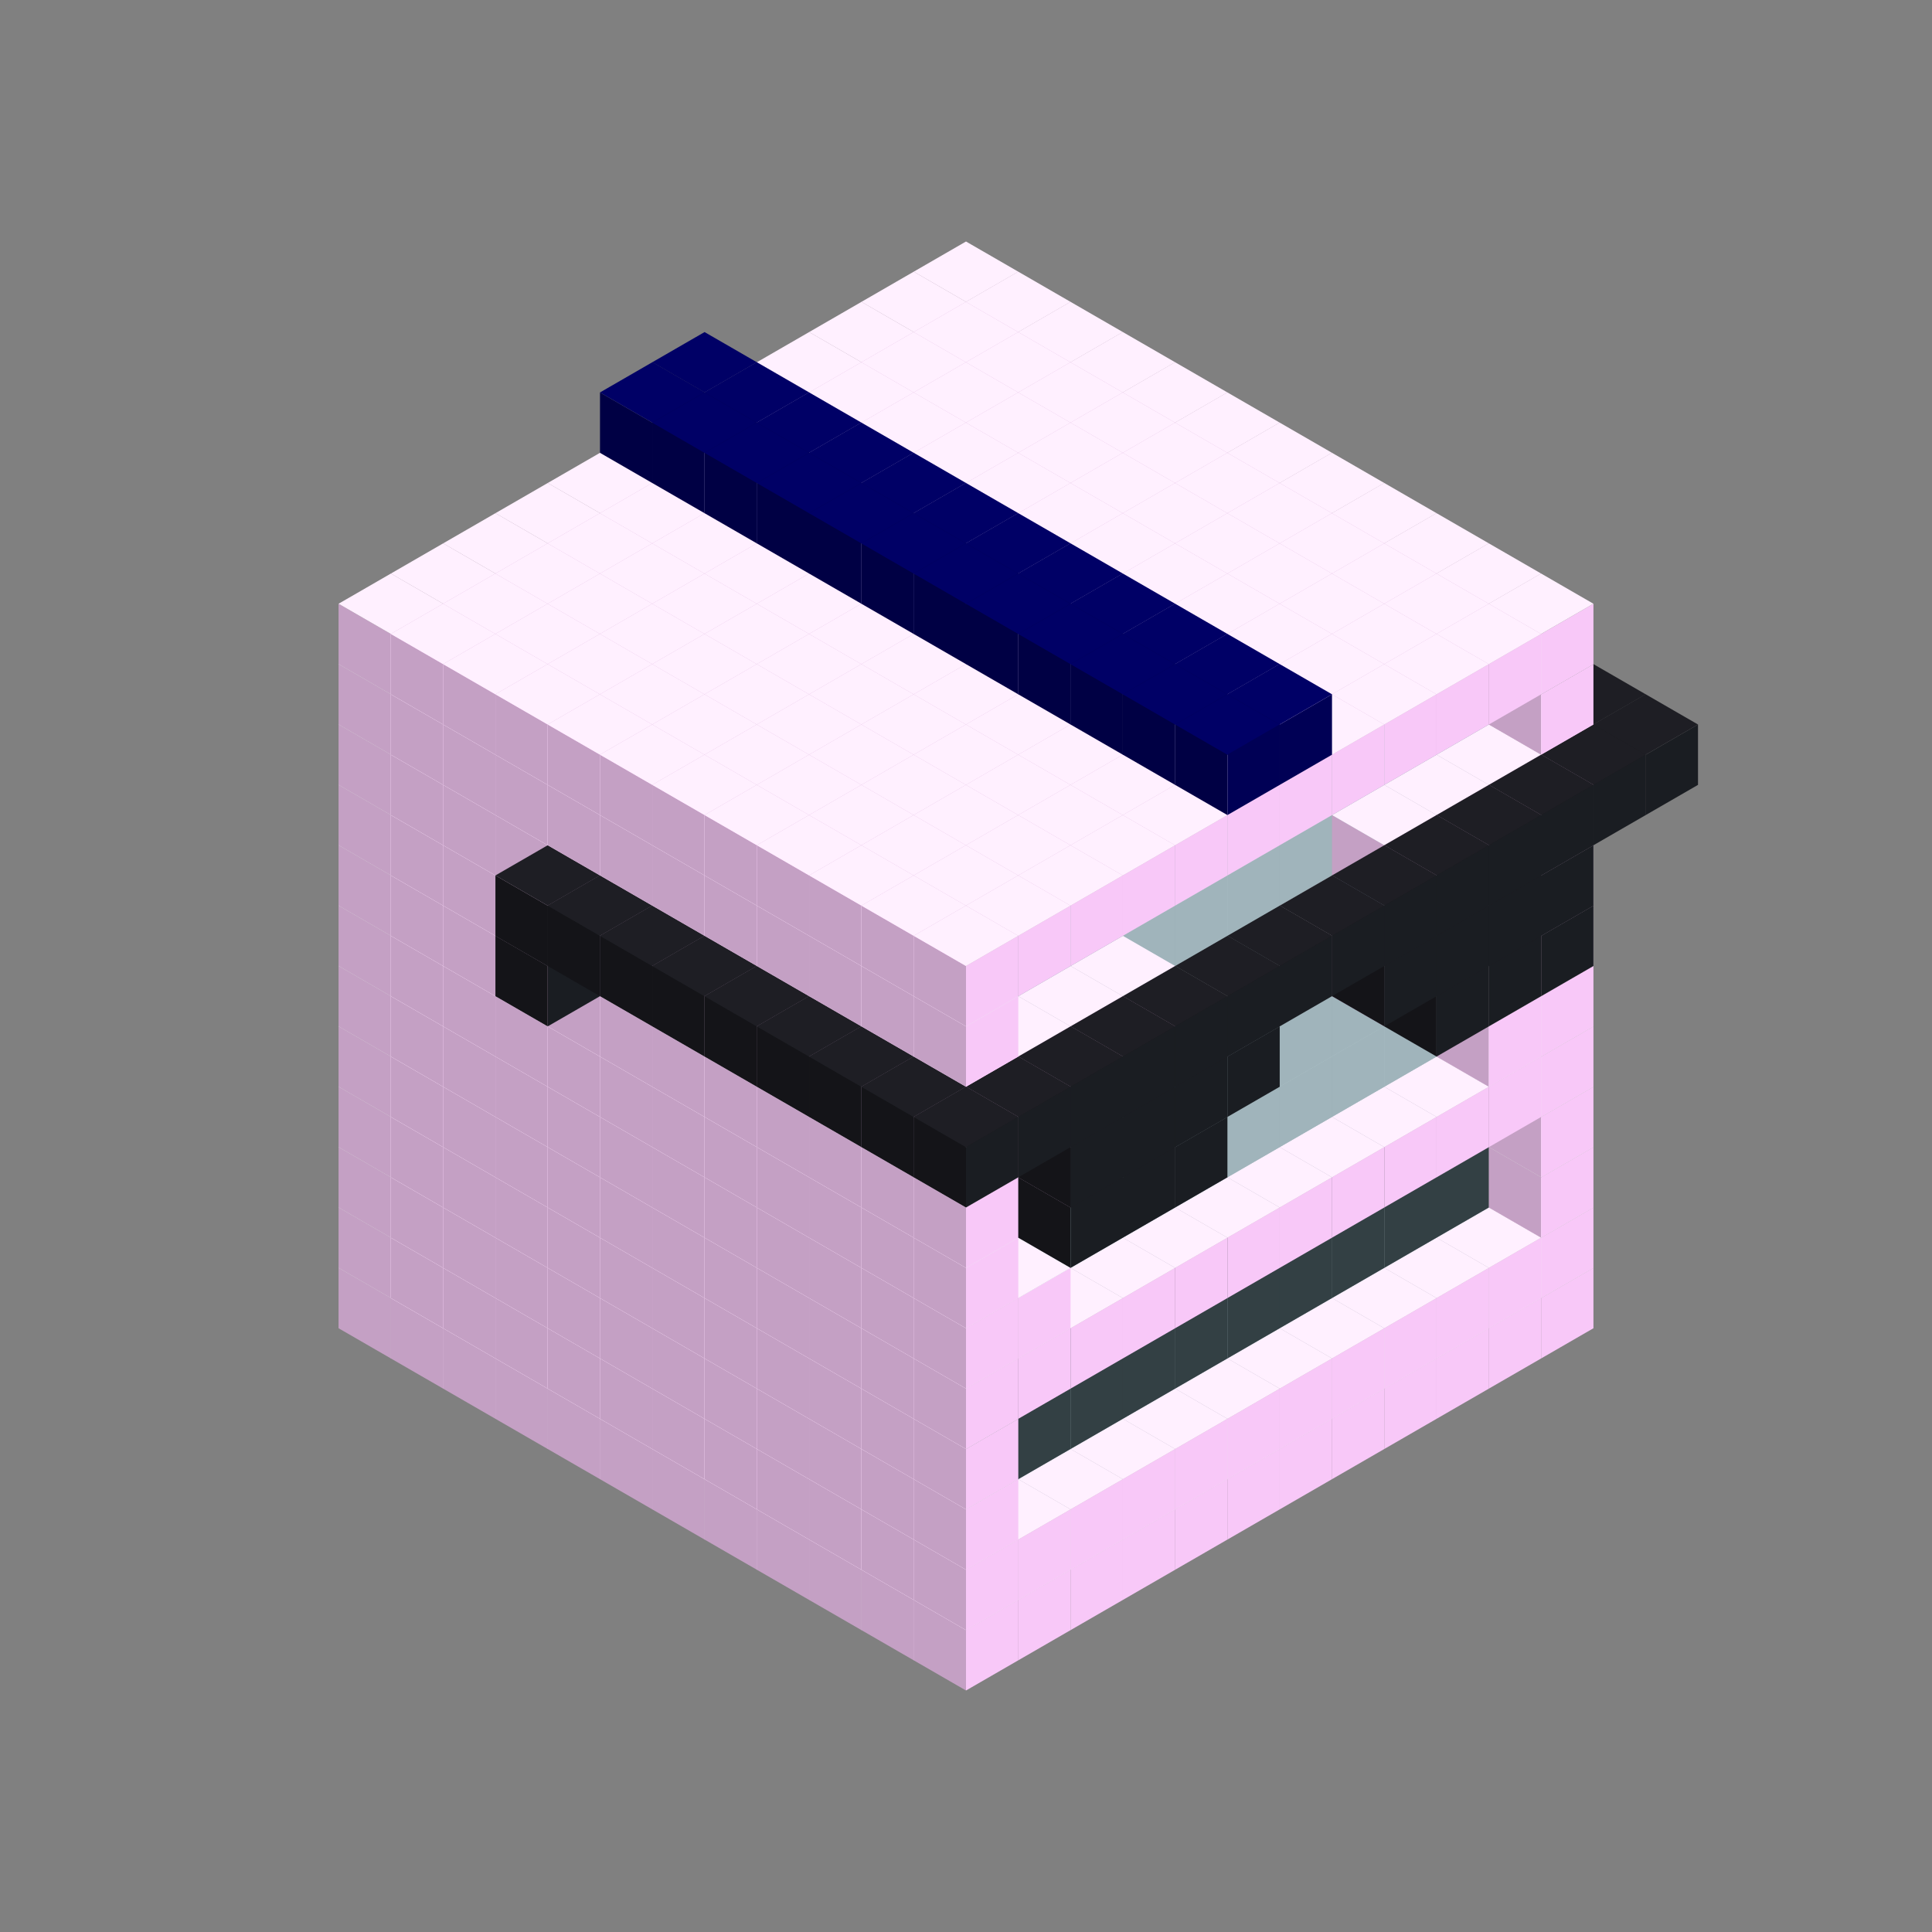 
<svg width='600' height='600' viewBox='4436371 5550000 3200000 3200000' xmlns='http://www.w3.org/2000/svg' xmlns:xlink='http://www.w3.org/1999/xlink'>
<rect x="4436371" y="5550000" width="3200000" height="3200000" fill="#808080" stroke="none"/>
<use xlink:href='#v-0x000001d1-1' transform='translate(983738,3600000)'/>
<use xlink:href='#v-0x000001d1-1' transform='translate(1070341,3650000)'/>
<use xlink:href='#v-0x000001d1-1' transform='translate(1156944,3700000)'/>
<use xlink:href='#v-0x000001d1-1' transform='translate(1243547,3750000)'/>
<use xlink:href='#v-0x000001d1-1' transform='translate(1330150,3800000)'/>
<use xlink:href='#v-0x000001d1-1' transform='translate(1416753,3850000)'/>
<use xlink:href='#v-0x000001d1-1' transform='translate(1503356,3900000)'/>
<use xlink:href='#v-0x000001d1-1' transform='translate(1589959,3950000)'/>
<use xlink:href='#v-0x000001d1-1' transform='translate(1676562,4000000)'/>
<use xlink:href='#v-0x000001d1-1' transform='translate(1763165,4050000)'/>
<use xlink:href='#v-0x000001d1-1' transform='translate(1849768,4100000)'/>
<use xlink:href='#v-0x000001d1-1' transform='translate(2889004,3600000)'/>
<use xlink:href='#v-0x000001d1-1' transform='translate(2802401,3650000)'/>
<use xlink:href='#v-0x000001d1-1' transform='translate(2715798,3700000)'/>
<use xlink:href='#v-0x000001d1-1' transform='translate(2629195,3750000)'/>
<use xlink:href='#v-0x000001d1-1' transform='translate(2542592,3800000)'/>
<use xlink:href='#v-0x000001d1-1' transform='translate(2455989,3850000)'/>
<use xlink:href='#v-0x000001d1-1' transform='translate(2369386,3900000)'/>
<use xlink:href='#v-0x000001d1-1' transform='translate(2282783,3950000)'/>
<use xlink:href='#v-0x000001d1-1' transform='translate(2196180,4000000)'/>
<use xlink:href='#v-0x000001d1-1' transform='translate(2109577,4050000)'/>
<use xlink:href='#v-0x000001d1-1' transform='translate(2022974,4100000)'/>
<use xlink:href='#v-0x000001d1-1' transform='translate(1936371,4150000)'/>
<use xlink:href='#v-0x000001d1-1' transform='translate(983738,3500000)'/>
<use xlink:href='#v-0x000001d1-1' transform='translate(1070341,3550000)'/>
<use xlink:href='#v-0x000001d1-1' transform='translate(1156944,3600000)'/>
<use xlink:href='#v-0x000001d1-1' transform='translate(1243547,3650000)'/>
<use xlink:href='#v-0x000001d1-1' transform='translate(1330150,3700000)'/>
<use xlink:href='#v-0x000001d1-1' transform='translate(1416753,3750000)'/>
<use xlink:href='#v-0x000001d1-1' transform='translate(1503356,3800000)'/>
<use xlink:href='#v-0x000001d1-1' transform='translate(1589959,3850000)'/>
<use xlink:href='#v-0x000001d1-1' transform='translate(1676562,3900000)'/>
<use xlink:href='#v-0x000001d1-1' transform='translate(1763165,3950000)'/>
<use xlink:href='#v-0x000001d1-2' transform='translate(2715798,3500000)'/>
<use xlink:href='#v-0x000001d1-2' transform='translate(2629195,3550000)'/>
<use xlink:href='#v-0x000001d1-2' transform='translate(2542592,3600000)'/>
<use xlink:href='#v-0x000001d1-2' transform='translate(2455989,3650000)'/>
<use xlink:href='#v-0x000001d1-2' transform='translate(2369386,3700000)'/>
<use xlink:href='#v-0x000001d1-2' transform='translate(2282783,3750000)'/>
<use xlink:href='#v-0x000001d1-2' transform='translate(2196180,3800000)'/>
<use xlink:href='#v-0x000001d1-2' transform='translate(2109577,3850000)'/>
<use xlink:href='#v-0x000001d1-2' transform='translate(2022974,3900000)'/>
<use xlink:href='#v-0x000001d1-2' transform='translate(1936371,3950000)'/>
<use xlink:href='#v-0x000001d1-1' transform='translate(1849768,4000000)'/>
<use xlink:href='#v-0x000001d1-1' transform='translate(2889004,3500000)'/>
<use xlink:href='#v-0x000001d1-1' transform='translate(2802401,3550000)'/>
<use xlink:href='#v-0x000001d1-1' transform='translate(2715798,3600000)'/>
<use xlink:href='#v-0x000001d1-1' transform='translate(2629195,3650000)'/>
<use xlink:href='#v-0x000001d1-1' transform='translate(2542592,3700000)'/>
<use xlink:href='#v-0x000001d1-1' transform='translate(2455989,3750000)'/>
<use xlink:href='#v-0x000001d1-1' transform='translate(2369386,3800000)'/>
<use xlink:href='#v-0x000001d1-1' transform='translate(2282783,3850000)'/>
<use xlink:href='#v-0x000001d1-1' transform='translate(2196180,3900000)'/>
<use xlink:href='#v-0x000001d1-1' transform='translate(2109577,3950000)'/>
<use xlink:href='#v-0x000001d1-1' transform='translate(2022974,4000000)'/>
<use xlink:href='#v-0x000001d1-1' transform='translate(1936371,4050000)'/>
<use xlink:href='#v-0x000001d1-1' transform='translate(983738,3400000)'/>
<use xlink:href='#v-0x000001d1-1' transform='translate(1070341,3450000)'/>
<use xlink:href='#v-0x000001d1-1' transform='translate(1156944,3500000)'/>
<use xlink:href='#v-0x000001d1-1' transform='translate(1243547,3550000)'/>
<use xlink:href='#v-0x000001d1-1' transform='translate(1330150,3600000)'/>
<use xlink:href='#v-0x000001d1-1' transform='translate(1416753,3650000)'/>
<use xlink:href='#v-0x000001d1-1' transform='translate(1503356,3700000)'/>
<use xlink:href='#v-0x000001d1-1' transform='translate(1589959,3750000)'/>
<use xlink:href='#v-0x000001d1-1' transform='translate(1676562,3800000)'/>
<use xlink:href='#v-0x000001d1-1' transform='translate(1763165,3850000)'/>
<use xlink:href='#v-0x000001d1-4' transform='translate(2715798,3400000)'/>
<use xlink:href='#v-0x000001d1-4' transform='translate(2629195,3450000)'/>
<use xlink:href='#v-0x000001d1-4' transform='translate(2542592,3500000)'/>
<use xlink:href='#v-0x000001d1-4' transform='translate(2455989,3550000)'/>
<use xlink:href='#v-0x000001d1-4' transform='translate(2369386,3600000)'/>
<use xlink:href='#v-0x000001d1-4' transform='translate(2282783,3650000)'/>
<use xlink:href='#v-0x000001d1-4' transform='translate(2196180,3700000)'/>
<use xlink:href='#v-0x000001d1-4' transform='translate(2109577,3750000)'/>
<use xlink:href='#v-0x000001d1-4' transform='translate(2022974,3800000)'/>
<use xlink:href='#v-0x000001d1-4' transform='translate(1936371,3850000)'/>
<use xlink:href='#v-0x000001d1-1' transform='translate(1849768,3900000)'/>
<use xlink:href='#v-0x000001d1-1' transform='translate(2889004,3400000)'/>
<use xlink:href='#v-0x000001d1-1' transform='translate(1936371,3950000)'/>
<use xlink:href='#v-0x000001d1-1' transform='translate(983738,3300000)'/>
<use xlink:href='#v-0x000001d1-1' transform='translate(1070341,3350000)'/>
<use xlink:href='#v-0x000001d1-1' transform='translate(1156944,3400000)'/>
<use xlink:href='#v-0x000001d1-1' transform='translate(1243547,3450000)'/>
<use xlink:href='#v-0x000001d1-1' transform='translate(1330150,3500000)'/>
<use xlink:href='#v-0x000001d1-1' transform='translate(1416753,3550000)'/>
<use xlink:href='#v-0x000001d1-1' transform='translate(1503356,3600000)'/>
<use xlink:href='#v-0x000001d1-1' transform='translate(1589959,3650000)'/>
<use xlink:href='#v-0x000001d1-1' transform='translate(1676562,3700000)'/>
<use xlink:href='#v-0x000001d1-1' transform='translate(1763165,3750000)'/>
<use xlink:href='#v-0x000001d1-4' transform='translate(2715798,3300000)'/>
<use xlink:href='#v-0x000001d1-4' transform='translate(2629195,3350000)'/>
<use xlink:href='#v-0x000001d1-4' transform='translate(2542592,3400000)'/>
<use xlink:href='#v-0x000001d1-4' transform='translate(2455989,3450000)'/>
<use xlink:href='#v-0x000001d1-4' transform='translate(2369386,3500000)'/>
<use xlink:href='#v-0x000001d1-4' transform='translate(2282783,3550000)'/>
<use xlink:href='#v-0x000001d1-4' transform='translate(2196180,3600000)'/>
<use xlink:href='#v-0x000001d1-4' transform='translate(2109577,3650000)'/>
<use xlink:href='#v-0x000001d1-4' transform='translate(2022974,3700000)'/>
<use xlink:href='#v-0x000001d1-4' transform='translate(1936371,3750000)'/>
<use xlink:href='#v-0x000001d1-1' transform='translate(1849768,3800000)'/>
<use xlink:href='#v-0x000001d1-1' transform='translate(2889004,3300000)'/>
<use xlink:href='#v-0x000001d1-1' transform='translate(1936371,3850000)'/>
<use xlink:href='#v-0x000001d1-1' transform='translate(983738,3200000)'/>
<use xlink:href='#v-0x000001d1-1' transform='translate(1070341,3250000)'/>
<use xlink:href='#v-0x000001d1-1' transform='translate(1156944,3300000)'/>
<use xlink:href='#v-0x000001d1-1' transform='translate(1243547,3350000)'/>
<use xlink:href='#v-0x000001d1-1' transform='translate(1330150,3400000)'/>
<use xlink:href='#v-0x000001d1-1' transform='translate(1416753,3450000)'/>
<use xlink:href='#v-0x000001d1-1' transform='translate(1503356,3500000)'/>
<use xlink:href='#v-0x000001d1-1' transform='translate(1589959,3550000)'/>
<use xlink:href='#v-0x000001d1-1' transform='translate(1676562,3600000)'/>
<use xlink:href='#v-0x000001d1-1' transform='translate(1763165,3650000)'/>
<use xlink:href='#v-0x000001d1-2' transform='translate(2715798,3200000)'/>
<use xlink:href='#v-0x000001d1-2' transform='translate(2629195,3250000)'/>
<use xlink:href='#v-0x000001d1-2' transform='translate(2542592,3300000)'/>
<use xlink:href='#v-0x000001d1-2' transform='translate(2455989,3350000)'/>
<use xlink:href='#v-0x000001d1-2' transform='translate(2369386,3400000)'/>
<use xlink:href='#v-0x000001d1-2' transform='translate(2282783,3450000)'/>
<use xlink:href='#v-0x000001d1-2' transform='translate(2196180,3500000)'/>
<use xlink:href='#v-0x000001d1-2' transform='translate(2109577,3550000)'/>
<use xlink:href='#v-0x000001d1-2' transform='translate(2022974,3600000)'/>
<use xlink:href='#v-0x000001d1-2' transform='translate(1936371,3650000)'/>
<use xlink:href='#v-0x000001d1-1' transform='translate(1849768,3700000)'/>
<use xlink:href='#v-0x000001d1-1' transform='translate(2889004,3200000)'/>
<use xlink:href='#v-0x000001d1-1' transform='translate(2802401,3250000)'/>
<use xlink:href='#v-0x000001d1-1' transform='translate(2715798,3300000)'/>
<use xlink:href='#v-0x000001d1-1' transform='translate(2629195,3350000)'/>
<use xlink:href='#v-0x000001d1-1' transform='translate(2542592,3400000)'/>
<use xlink:href='#v-0x000001d1-1' transform='translate(2455989,3450000)'/>
<use xlink:href='#v-0x000001d1-1' transform='translate(2369386,3500000)'/>
<use xlink:href='#v-0x000001d1-1' transform='translate(2282783,3550000)'/>
<use xlink:href='#v-0x000001d1-1' transform='translate(2196180,3600000)'/>
<use xlink:href='#v-0x000001d1-1' transform='translate(2109577,3650000)'/>
<use xlink:href='#v-0x000001d1-1' transform='translate(2022974,3700000)'/>
<use xlink:href='#v-0x000001d1-1' transform='translate(1936371,3750000)'/>
<use xlink:href='#v-0x000001d1-1' transform='translate(983738,3100000)'/>
<use xlink:href='#v-0x000001d1-1' transform='translate(1070341,3150000)'/>
<use xlink:href='#v-0x000001d1-1' transform='translate(1156944,3200000)'/>
<use xlink:href='#v-0x000001d1-1' transform='translate(1243547,3250000)'/>
<use xlink:href='#v-0x000001d1-1' transform='translate(1330150,3300000)'/>
<use xlink:href='#v-0x000001d1-1' transform='translate(1416753,3350000)'/>
<use xlink:href='#v-0x000001d1-1' transform='translate(1503356,3400000)'/>
<use xlink:href='#v-0x000001d1-1' transform='translate(1589959,3450000)'/>
<use xlink:href='#v-0x000001d1-1' transform='translate(1676562,3500000)'/>
<use xlink:href='#v-0x000001d1-1' transform='translate(1763165,3550000)'/>
<use xlink:href='#v-0x000001d1-2' transform='translate(2715798,3100000)'/>
<use xlink:href='#v-0x000001d1-2' transform='translate(2629195,3150000)'/>
<use xlink:href='#v-0x000001d1-2' transform='translate(2542592,3200000)'/>
<use xlink:href='#v-0x000001d1-2' transform='translate(2455989,3250000)'/>
<use xlink:href='#v-0x000001d1-2' transform='translate(2369386,3300000)'/>
<use xlink:href='#v-0x000001d1-2' transform='translate(2282783,3350000)'/>
<use xlink:href='#v-0x000001d1-2' transform='translate(2196180,3400000)'/>
<use xlink:href='#v-0x000001d1-2' transform='translate(2109577,3450000)'/>
<use xlink:href='#v-0x000001d1-2' transform='translate(2022974,3500000)'/>
<use xlink:href='#v-0x000001d1-2' transform='translate(1936371,3550000)'/>
<use xlink:href='#v-0x000001d1-1' transform='translate(1849768,3600000)'/>
<use xlink:href='#v-0x000001d1-1' transform='translate(2889004,3100000)'/>
<use xlink:href='#v-0x000001d1-1' transform='translate(2802401,3150000)'/>
<use xlink:href='#v-0x000001d1-1' transform='translate(2022974,3600000)'/>
<use xlink:href='#v-0x000001d1-1' transform='translate(1936371,3650000)'/>
<use xlink:href='#v-0x000001d1-1' transform='translate(983738,3000000)'/>
<use xlink:href='#v-0x000001d1-1' transform='translate(1070341,3050000)'/>
<use xlink:href='#v-0x000001d1-1' transform='translate(1156944,3100000)'/>
<use xlink:href='#v-0x000001d1-1' transform='translate(1243547,3150000)'/>
<use xlink:href='#v-0x000001d1-1' transform='translate(1330150,3200000)'/>
<use xlink:href='#v-0x000001d1-1' transform='translate(1416753,3250000)'/>
<use xlink:href='#v-0x000001d1-1' transform='translate(1503356,3300000)'/>
<use xlink:href='#v-0x000001d1-1' transform='translate(1589959,3350000)'/>
<use xlink:href='#v-0x000001d1-1' transform='translate(1676562,3400000)'/>
<use xlink:href='#v-0x000001d1-1' transform='translate(1763165,3450000)'/>
<use xlink:href='#v-0x000001d1-2' transform='translate(2715798,3000000)'/>
<use xlink:href='#v-0x000001d1-2' transform='translate(2629195,3050000)'/>
<use xlink:href='#v-0x000001d1-2' transform='translate(2542592,3100000)'/>
<use xlink:href='#v-0x000001d1-2' transform='translate(2455989,3150000)'/>
<use xlink:href='#v-0x000001d1-2' transform='translate(2369386,3200000)'/>
<use xlink:href='#v-0x000001d1-2' transform='translate(2282783,3250000)'/>
<use xlink:href='#v-0x000001d1-2' transform='translate(2196180,3300000)'/>
<use xlink:href='#v-0x000001d1-2' transform='translate(2109577,3350000)'/>
<use xlink:href='#v-0x000001d1-2' transform='translate(2022974,3400000)'/>
<use xlink:href='#v-0x000001d1-2' transform='translate(1936371,3450000)'/>
<use xlink:href='#v-0x000001d1-1' transform='translate(1849768,3500000)'/>
<use xlink:href='#v-0x000001d1-1' transform='translate(2889004,3000000)'/>
<use xlink:href='#v-0x000001d1-1' transform='translate(1936371,3550000)'/>
<use xlink:href='#v-0x000001d1-1' transform='translate(983738,2900000)'/>
<use xlink:href='#v-0x000001d1-1' transform='translate(1070341,2950000)'/>
<use xlink:href='#v-0x000001d1-1' transform='translate(1156944,3000000)'/>
<use xlink:href='#v-0x000001d1-1' transform='translate(1243547,3050000)'/>
<use xlink:href='#v-0x000001d1-1' transform='translate(1330150,3100000)'/>
<use xlink:href='#v-0x000001d1-1' transform='translate(1416753,3150000)'/>
<use xlink:href='#v-0x000001d1-1' transform='translate(1503356,3200000)'/>
<use xlink:href='#v-0x000001d1-1' transform='translate(1589959,3250000)'/>
<use xlink:href='#v-0x000001d1-1' transform='translate(1676562,3300000)'/>
<use xlink:href='#v-0x000001d1-1' transform='translate(1763165,3350000)'/>
<use xlink:href='#v-0x000001d1-2' transform='translate(2715798,2900000)'/>
<use xlink:href='#v-0x000001d1-2' transform='translate(2629195,2950000)'/>
<use xlink:href='#v-0x000001d1-2' transform='translate(2542592,3000000)'/>
<use xlink:href='#v-0x000001d1-2' transform='translate(2455989,3050000)'/>
<use xlink:href='#v-0x000001d1-2' transform='translate(2369386,3100000)'/>
<use xlink:href='#v-0x000001d1-2' transform='translate(2282783,3150000)'/>
<use xlink:href='#v-0x000001d1-2' transform='translate(2196180,3200000)'/>
<use xlink:href='#v-0x000001d1-2' transform='translate(2109577,3250000)'/>
<use xlink:href='#v-0x000001d1-2' transform='translate(2022974,3300000)'/>
<use xlink:href='#v-0x000001d1-2' transform='translate(1936371,3350000)'/>
<use xlink:href='#v-0x000001d1-1' transform='translate(1849768,3400000)'/>
<use xlink:href='#v-0x000001d1-1' transform='translate(2889004,2900000)'/>
<use xlink:href='#v-0x000001d1-1' transform='translate(2802401,2950000)'/>
<use xlink:href='#v-0x000001d1-1' transform='translate(2715798,3000000)'/>
<use xlink:href='#v-0x000001d1-1' transform='translate(2629195,3050000)'/>
<use xlink:href='#v-0x000001d1-1' transform='translate(2196180,3300000)'/>
<use xlink:href='#v-0x000001d1-1' transform='translate(2109577,3350000)'/>
<use xlink:href='#v-0x000001d1-1' transform='translate(2022974,3400000)'/>
<use xlink:href='#v-0x000001d1-1' transform='translate(1936371,3450000)'/>
<use xlink:href='#v-0x000001d1-5' transform='translate(2889004,3000000)'/>
<use xlink:href='#v-0x000001d1-5' transform='translate(2802401,3050000)'/>
<use xlink:href='#v-0x000001d1-5' transform='translate(2715798,3100000)'/>
<use xlink:href='#v-0x000001d1-5' transform='translate(2282783,3350000)'/>
<use xlink:href='#v-0x000001d1-5' transform='translate(2196180,3400000)'/>
<use xlink:href='#v-0x000001d1-5' transform='translate(2109577,3450000)'/>
<use xlink:href='#v-0x000001d1-1' transform='translate(983738,2800000)'/>
<use xlink:href='#v-0x000001d1-1' transform='translate(1070341,2850000)'/>
<use xlink:href='#v-0x000001d1-1' transform='translate(1156944,2900000)'/>
<use xlink:href='#v-0x000001d1-1' transform='translate(1243547,2950000)'/>
<use xlink:href='#v-0x000001d1-5' transform='translate(2369386,2400000)'/>
<use xlink:href='#v-0x000001d1-1' transform='translate(1330150,3000000)'/>
<use xlink:href='#v-0x000001d1-5' transform='translate(1243547,3050000)'/>
<use xlink:href='#v-0x000001d1-1' transform='translate(1416753,3050000)'/>
<use xlink:href='#v-0x000001d1-1' transform='translate(1503356,3100000)'/>
<use xlink:href='#v-0x000001d1-1' transform='translate(1589959,3150000)'/>
<use xlink:href='#v-0x000001d1-1' transform='translate(1676562,3200000)'/>
<use xlink:href='#v-0x000001d1-1' transform='translate(1763165,3250000)'/>
<use xlink:href='#v-0x000001d1-2' transform='translate(2715798,2800000)'/>
<use xlink:href='#v-0x000001d1-2' transform='translate(2629195,2850000)'/>
<use xlink:href='#v-0x000001d1-2' transform='translate(2542592,2900000)'/>
<use xlink:href='#v-0x000001d1-2' transform='translate(2455989,2950000)'/>
<use xlink:href='#v-0x000001d1-2' transform='translate(2369386,3000000)'/>
<use xlink:href='#v-0x000001d1-2' transform='translate(2282783,3050000)'/>
<use xlink:href='#v-0x000001d1-2' transform='translate(2196180,3100000)'/>
<use xlink:href='#v-0x000001d1-2' transform='translate(2109577,3150000)'/>
<use xlink:href='#v-0x000001d1-2' transform='translate(2022974,3200000)'/>
<use xlink:href='#v-0x000001d1-2' transform='translate(1936371,3250000)'/>
<use xlink:href='#v-0x000001d1-1' transform='translate(1849768,3300000)'/>
<use xlink:href='#v-0x000001d1-1' transform='translate(2889004,2800000)'/>
<use xlink:href='#v-0x000001d1-1' transform='translate(2802401,2850000)'/>
<use xlink:href='#v-0x000001d1-3' transform='translate(2715798,2900000)'/>
<use xlink:href='#v-0x000001d1-3' transform='translate(2629195,2950000)'/>
<use xlink:href='#v-0x000001d1-1' transform='translate(2542592,3000000)'/>
<use xlink:href='#v-0x000001d1-1' transform='translate(2282783,3150000)'/>
<use xlink:href='#v-0x000001d1-3' transform='translate(2196180,3200000)'/>
<use xlink:href='#v-0x000001d1-3' transform='translate(2109577,3250000)'/>
<use xlink:href='#v-0x000001d1-1' transform='translate(2022974,3300000)'/>
<use xlink:href='#v-0x000001d1-1' transform='translate(1936371,3350000)'/>
<use xlink:href='#v-0x000001d1-5' transform='translate(2889004,2900000)'/>
<use xlink:href='#v-0x000001d1-5' transform='translate(2802401,2950000)'/>
<use xlink:href='#v-0x000001d1-5' transform='translate(2715798,3000000)'/>
<use xlink:href='#v-0x000001d1-5' transform='translate(2629195,3050000)'/>
<use xlink:href='#v-0x000001d1-5' transform='translate(2369386,3200000)'/>
<use xlink:href='#v-0x000001d1-5' transform='translate(2282783,3250000)'/>
<use xlink:href='#v-0x000001d1-5' transform='translate(2196180,3300000)'/>
<use xlink:href='#v-0x000001d1-5' transform='translate(2109577,3350000)'/>
<use xlink:href='#v-0x000001d1-1' transform='translate(983738,2700000)'/>
<use xlink:href='#v-0x000001d1-1' transform='translate(1070341,2750000)'/>
<use xlink:href='#v-0x000001d1-1' transform='translate(1156944,2800000)'/>
<use xlink:href='#v-0x000001d1-1' transform='translate(1243547,2850000)'/>
<use xlink:href='#v-0x000001d1-5' transform='translate(2369386,2300000)'/>
<use xlink:href='#v-0x000001d1-1' transform='translate(1330150,2900000)'/>
<use xlink:href='#v-0x000001d1-5' transform='translate(1243547,2950000)'/>
<use xlink:href='#v-0x000001d1-5' transform='translate(2455989,2350000)'/>
<use xlink:href='#v-0x000001d1-1' transform='translate(1416753,2950000)'/>
<use xlink:href='#v-0x000001d1-5' transform='translate(1330150,3000000)'/>
<use xlink:href='#v-0x000001d1-5' transform='translate(2542592,2400000)'/>
<use xlink:href='#v-0x000001d1-1' transform='translate(1503356,3000000)'/>
<use xlink:href='#v-0x000001d1-5' transform='translate(1416753,3050000)'/>
<use xlink:href='#v-0x000001d1-5' transform='translate(2629195,2450000)'/>
<use xlink:href='#v-0x000001d1-1' transform='translate(1589959,3050000)'/>
<use xlink:href='#v-0x000001d1-5' transform='translate(1503356,3100000)'/>
<use xlink:href='#v-0x000001d1-5' transform='translate(2715798,2500000)'/>
<use xlink:href='#v-0x000001d1-1' transform='translate(1676562,3100000)'/>
<use xlink:href='#v-0x000001d1-5' transform='translate(1589959,3150000)'/>
<use xlink:href='#v-0x000001d1-5' transform='translate(2802401,2550000)'/>
<use xlink:href='#v-0x000001d1-1' transform='translate(1763165,3150000)'/>
<use xlink:href='#v-0x000001d1-5' transform='translate(1676562,3200000)'/>
<use xlink:href='#v-0x000001d1-5' transform='translate(2889004,2600000)'/>
<use xlink:href='#v-0x000001d1-2' transform='translate(2715798,2700000)'/>
<use xlink:href='#v-0x000001d1-2' transform='translate(2629195,2750000)'/>
<use xlink:href='#v-0x000001d1-2' transform='translate(2542592,2800000)'/>
<use xlink:href='#v-0x000001d1-2' transform='translate(2455989,2850000)'/>
<use xlink:href='#v-0x000001d1-2' transform='translate(2369386,2900000)'/>
<use xlink:href='#v-0x000001d1-2' transform='translate(2282783,2950000)'/>
<use xlink:href='#v-0x000001d1-2' transform='translate(2196180,3000000)'/>
<use xlink:href='#v-0x000001d1-2' transform='translate(2109577,3050000)'/>
<use xlink:href='#v-0x000001d1-2' transform='translate(2022974,3100000)'/>
<use xlink:href='#v-0x000001d1-2' transform='translate(1936371,3150000)'/>
<use xlink:href='#v-0x000001d1-1' transform='translate(1849768,3200000)'/>
<use xlink:href='#v-0x000001d1-5' transform='translate(1763165,3250000)'/>
<use xlink:href='#v-0x000001d1-5' transform='translate(2975607,2650000)'/>
<use xlink:href='#v-0x000001d1-1' transform='translate(2889004,2700000)'/>
<use xlink:href='#v-0x000001d1-1' transform='translate(2802401,2750000)'/>
<use xlink:href='#v-0x000001d1-1' transform='translate(2715798,2800000)'/>
<use xlink:href='#v-0x000001d1-1' transform='translate(2629195,2850000)'/>
<use xlink:href='#v-0x000001d1-1' transform='translate(2196180,3100000)'/>
<use xlink:href='#v-0x000001d1-1' transform='translate(2109577,3150000)'/>
<use xlink:href='#v-0x000001d1-1' transform='translate(2022974,3200000)'/>
<use xlink:href='#v-0x000001d1-1' transform='translate(1936371,3250000)'/>
<use xlink:href='#v-0x000001d1-5' transform='translate(1849768,3300000)'/>
<use xlink:href='#v-0x000001d1-5' transform='translate(3062210,2700000)'/>
<use xlink:href='#v-0x000001d1-5' transform='translate(2975607,2750000)'/>
<use xlink:href='#v-0x000001d1-5' transform='translate(2889004,2800000)'/>
<use xlink:href='#v-0x000001d1-5' transform='translate(2802401,2850000)'/>
<use xlink:href='#v-0x000001d1-5' transform='translate(2715798,2900000)'/>
<use xlink:href='#v-0x000001d1-5' transform='translate(2629195,2950000)'/>
<use xlink:href='#v-0x000001d1-5' transform='translate(2542592,3000000)'/>
<use xlink:href='#v-0x000001d1-5' transform='translate(2455989,3050000)'/>
<use xlink:href='#v-0x000001d1-5' transform='translate(2369386,3100000)'/>
<use xlink:href='#v-0x000001d1-5' transform='translate(2282783,3150000)'/>
<use xlink:href='#v-0x000001d1-5' transform='translate(2196180,3200000)'/>
<use xlink:href='#v-0x000001d1-5' transform='translate(2109577,3250000)'/>
<use xlink:href='#v-0x000001d1-5' transform='translate(2022974,3300000)'/>
<use xlink:href='#v-0x000001d1-5' transform='translate(1936371,3350000)'/>
<use xlink:href='#v-0x000001d1-1' transform='translate(983738,2600000)'/>
<use xlink:href='#v-0x000001d1-1' transform='translate(1070341,2650000)'/>
<use xlink:href='#v-0x000001d1-1' transform='translate(1156944,2700000)'/>
<use xlink:href='#v-0x000001d1-1' transform='translate(1243547,2750000)'/>
<use xlink:href='#v-0x000001d1-1' transform='translate(1330150,2800000)'/>
<use xlink:href='#v-0x000001d1-1' transform='translate(1416753,2850000)'/>
<use xlink:href='#v-0x000001d1-1' transform='translate(1503356,2900000)'/>
<use xlink:href='#v-0x000001d1-1' transform='translate(1589959,2950000)'/>
<use xlink:href='#v-0x000001d1-1' transform='translate(1676562,3000000)'/>
<use xlink:href='#v-0x000001d1-1' transform='translate(1763165,3050000)'/>
<use xlink:href='#v-0x000001d1-2' transform='translate(2715798,2600000)'/>
<use xlink:href='#v-0x000001d1-2' transform='translate(2629195,2650000)'/>
<use xlink:href='#v-0x000001d1-2' transform='translate(2542592,2700000)'/>
<use xlink:href='#v-0x000001d1-2' transform='translate(2455989,2750000)'/>
<use xlink:href='#v-0x000001d1-2' transform='translate(2369386,2800000)'/>
<use xlink:href='#v-0x000001d1-2' transform='translate(2282783,2850000)'/>
<use xlink:href='#v-0x000001d1-2' transform='translate(2196180,2900000)'/>
<use xlink:href='#v-0x000001d1-2' transform='translate(2109577,2950000)'/>
<use xlink:href='#v-0x000001d1-2' transform='translate(2022974,3000000)'/>
<use xlink:href='#v-0x000001d1-2' transform='translate(1936371,3050000)'/>
<use xlink:href='#v-0x000001d1-1' transform='translate(1849768,3100000)'/>
<use xlink:href='#v-0x000001d1-1' transform='translate(2889004,2600000)'/>
<use xlink:href='#v-0x000001d1-1' transform='translate(1936371,3150000)'/>
<use xlink:href='#v-0x000001d1-1' transform='translate(1936371,1950000)'/>
<use xlink:href='#v-0x000001d1-1' transform='translate(1849768,2000000)'/>
<use xlink:href='#v-0x000001d1-1' transform='translate(1763165,2050000)'/>
<use xlink:href='#v-0x000001d1-1' transform='translate(1676562,2100000)'/>
<use xlink:href='#v-0x000001d1-1' transform='translate(1589959,2150000)'/>
<use xlink:href='#v-0x000001d1-1' transform='translate(1503356,2200000)'/>
<use xlink:href='#v-0x000001d1-1' transform='translate(1416753,2250000)'/>
<use xlink:href='#v-0x000001d1-1' transform='translate(1330150,2300000)'/>
<use xlink:href='#v-0x000001d1-1' transform='translate(1243547,2350000)'/>
<use xlink:href='#v-0x000001d1-1' transform='translate(1156944,2400000)'/>
<use xlink:href='#v-0x000001d1-1' transform='translate(1070341,2450000)'/>
<use xlink:href='#v-0x000001d1-1' transform='translate(983738,2500000)'/>
<use xlink:href='#v-0x000001d1-1' transform='translate(2022974,2000000)'/>
<use xlink:href='#v-0x000001d1-1' transform='translate(1936371,2050000)'/>
<use xlink:href='#v-0x000001d1-1' transform='translate(1849768,2100000)'/>
<use xlink:href='#v-0x000001d1-1' transform='translate(1763165,2150000)'/>
<use xlink:href='#v-0x000001d1-1' transform='translate(1676562,2200000)'/>
<use xlink:href='#v-0x000001d1-1' transform='translate(1589959,2250000)'/>
<use xlink:href='#v-0x000001d1-1' transform='translate(1503356,2300000)'/>
<use xlink:href='#v-0x000001d1-1' transform='translate(1416753,2350000)'/>
<use xlink:href='#v-0x000001d1-1' transform='translate(1330150,2400000)'/>
<use xlink:href='#v-0x000001d1-1' transform='translate(1243547,2450000)'/>
<use xlink:href='#v-0x000001d1-1' transform='translate(1156944,2500000)'/>
<use xlink:href='#v-0x000001d1-1' transform='translate(1070341,2550000)'/>
<use xlink:href='#v-0x000001d1-1' transform='translate(2109577,2050000)'/>
<use xlink:href='#v-0x000001d1-1' transform='translate(2022974,2100000)'/>
<use xlink:href='#v-0x000001d1-1' transform='translate(1936371,2150000)'/>
<use xlink:href='#v-0x000001d1-1' transform='translate(1849768,2200000)'/>
<use xlink:href='#v-0x000001d1-1' transform='translate(1763165,2250000)'/>
<use xlink:href='#v-0x000001d1-1' transform='translate(1676562,2300000)'/>
<use xlink:href='#v-0x000001d1-1' transform='translate(1589959,2350000)'/>
<use xlink:href='#v-0x000001d1-1' transform='translate(1503356,2400000)'/>
<use xlink:href='#v-0x000001d1-1' transform='translate(1416753,2450000)'/>
<use xlink:href='#v-0x000001d1-1' transform='translate(1330150,2500000)'/>
<use xlink:href='#v-0x000001d1-1' transform='translate(1243547,2550000)'/>
<use xlink:href='#v-0x000001d1-1' transform='translate(1156944,2600000)'/>
<use xlink:href='#v-0x000001d1-1' transform='translate(2196180,2100000)'/>
<use xlink:href='#v-0x000001d1-1' transform='translate(2109577,2150000)'/>
<use xlink:href='#v-0x000001d1-1' transform='translate(2022974,2200000)'/>
<use xlink:href='#v-0x000001d1-1' transform='translate(1936371,2250000)'/>
<use xlink:href='#v-0x000001d1-1' transform='translate(1849768,2300000)'/>
<use xlink:href='#v-0x000001d1-1' transform='translate(1763165,2350000)'/>
<use xlink:href='#v-0x000001d1-1' transform='translate(1676562,2400000)'/>
<use xlink:href='#v-0x000001d1-1' transform='translate(1589959,2450000)'/>
<use xlink:href='#v-0x000001d1-1' transform='translate(1503356,2500000)'/>
<use xlink:href='#v-0x000001d1-1' transform='translate(1416753,2550000)'/>
<use xlink:href='#v-0x000001d1-1' transform='translate(1330150,2600000)'/>
<use xlink:href='#v-0x000001d1-1' transform='translate(1243547,2650000)'/>
<use xlink:href='#v-0x000001d1-1' transform='translate(2282783,2150000)'/>
<use xlink:href='#v-0x000001d1-1' transform='translate(2196180,2200000)'/>
<use xlink:href='#v-0x000001d1-1' transform='translate(2109577,2250000)'/>
<use xlink:href='#v-0x000001d1-1' transform='translate(2022974,2300000)'/>
<use xlink:href='#v-0x000001d1-1' transform='translate(1936371,2350000)'/>
<use xlink:href='#v-0x000001d1-1' transform='translate(1849768,2400000)'/>
<use xlink:href='#v-0x000001d1-1' transform='translate(1763165,2450000)'/>
<use xlink:href='#v-0x000001d1-1' transform='translate(1676562,2500000)'/>
<use xlink:href='#v-0x000001d1-1' transform='translate(1589959,2550000)'/>
<use xlink:href='#v-0x000001d1-1' transform='translate(1503356,2600000)'/>
<use xlink:href='#v-0x000001d1-1' transform='translate(1416753,2650000)'/>
<use xlink:href='#v-0x000001d1-1' transform='translate(1330150,2700000)'/>
<use xlink:href='#v-0x000001d1-1' transform='translate(2369386,2200000)'/>
<use xlink:href='#v-0x000001d1-1' transform='translate(2282783,2250000)'/>
<use xlink:href='#v-0x000001d1-1' transform='translate(2196180,2300000)'/>
<use xlink:href='#v-0x000001d1-1' transform='translate(2109577,2350000)'/>
<use xlink:href='#v-0x000001d1-1' transform='translate(2022974,2400000)'/>
<use xlink:href='#v-0x000001d1-1' transform='translate(1936371,2450000)'/>
<use xlink:href='#v-0x000001d1-1' transform='translate(1849768,2500000)'/>
<use xlink:href='#v-0x000001d1-1' transform='translate(1763165,2550000)'/>
<use xlink:href='#v-0x000001d1-1' transform='translate(1676562,2600000)'/>
<use xlink:href='#v-0x000001d1-1' transform='translate(1589959,2650000)'/>
<use xlink:href='#v-0x000001d1-1' transform='translate(1503356,2700000)'/>
<use xlink:href='#v-0x000001d1-1' transform='translate(1416753,2750000)'/>
<use xlink:href='#v-0x000001d1-1' transform='translate(2455989,2250000)'/>
<use xlink:href='#v-0x000001d1-1' transform='translate(2369386,2300000)'/>
<use xlink:href='#v-0x000001d1-1' transform='translate(2282783,2350000)'/>
<use xlink:href='#v-0x000001d1-1' transform='translate(2196180,2400000)'/>
<use xlink:href='#v-0x000001d1-1' transform='translate(2109577,2450000)'/>
<use xlink:href='#v-0x000001d1-1' transform='translate(2022974,2500000)'/>
<use xlink:href='#v-0x000001d1-1' transform='translate(1936371,2550000)'/>
<use xlink:href='#v-0x000001d1-1' transform='translate(1849768,2600000)'/>
<use xlink:href='#v-0x000001d1-1' transform='translate(1763165,2650000)'/>
<use xlink:href='#v-0x000001d1-1' transform='translate(1676562,2700000)'/>
<use xlink:href='#v-0x000001d1-1' transform='translate(1589959,2750000)'/>
<use xlink:href='#v-0x000001d1-1' transform='translate(1503356,2800000)'/>
<use xlink:href='#v-0x000001d1-1' transform='translate(2542592,2300000)'/>
<use xlink:href='#v-0x000001d1-1' transform='translate(2455989,2350000)'/>
<use xlink:href='#v-0x000001d1-1' transform='translate(2369386,2400000)'/>
<use xlink:href='#v-0x000001d1-1' transform='translate(2282783,2450000)'/>
<use xlink:href='#v-0x000001d1-1' transform='translate(2196180,2500000)'/>
<use xlink:href='#v-0x000001d1-1' transform='translate(2109577,2550000)'/>
<use xlink:href='#v-0x000001d1-1' transform='translate(2022974,2600000)'/>
<use xlink:href='#v-0x000001d1-1' transform='translate(1936371,2650000)'/>
<use xlink:href='#v-0x000001d1-1' transform='translate(1849768,2700000)'/>
<use xlink:href='#v-0x000001d1-1' transform='translate(1763165,2750000)'/>
<use xlink:href='#v-0x000001d1-1' transform='translate(1676562,2800000)'/>
<use xlink:href='#v-0x000001d1-1' transform='translate(1589959,2850000)'/>
<use xlink:href='#v-0x000001d1-1' transform='translate(2629195,2350000)'/>
<use xlink:href='#v-0x000001d1-1' transform='translate(2542592,2400000)'/>
<use xlink:href='#v-0x000001d1-1' transform='translate(2455989,2450000)'/>
<use xlink:href='#v-0x000001d1-1' transform='translate(2369386,2500000)'/>
<use xlink:href='#v-0x000001d1-1' transform='translate(2282783,2550000)'/>
<use xlink:href='#v-0x000001d1-1' transform='translate(2196180,2600000)'/>
<use xlink:href='#v-0x000001d1-1' transform='translate(2109577,2650000)'/>
<use xlink:href='#v-0x000001d1-1' transform='translate(2022974,2700000)'/>
<use xlink:href='#v-0x000001d1-1' transform='translate(1936371,2750000)'/>
<use xlink:href='#v-0x000001d1-1' transform='translate(1849768,2800000)'/>
<use xlink:href='#v-0x000001d1-1' transform='translate(1763165,2850000)'/>
<use xlink:href='#v-0x000001d1-1' transform='translate(1676562,2900000)'/>
<use xlink:href='#v-0x000001d1-1' transform='translate(2715798,2400000)'/>
<use xlink:href='#v-0x000001d1-1' transform='translate(2629195,2450000)'/>
<use xlink:href='#v-0x000001d1-1' transform='translate(2542592,2500000)'/>
<use xlink:href='#v-0x000001d1-1' transform='translate(2455989,2550000)'/>
<use xlink:href='#v-0x000001d1-1' transform='translate(2369386,2600000)'/>
<use xlink:href='#v-0x000001d1-1' transform='translate(2282783,2650000)'/>
<use xlink:href='#v-0x000001d1-1' transform='translate(2196180,2700000)'/>
<use xlink:href='#v-0x000001d1-1' transform='translate(2109577,2750000)'/>
<use xlink:href='#v-0x000001d1-1' transform='translate(2022974,2800000)'/>
<use xlink:href='#v-0x000001d1-1' transform='translate(1936371,2850000)'/>
<use xlink:href='#v-0x000001d1-1' transform='translate(1849768,2900000)'/>
<use xlink:href='#v-0x000001d1-1' transform='translate(1763165,2950000)'/>
<use xlink:href='#v-0x000001d1-1' transform='translate(2802401,2450000)'/>
<use xlink:href='#v-0x000001d1-1' transform='translate(2715798,2500000)'/>
<use xlink:href='#v-0x000001d1-1' transform='translate(2629195,2550000)'/>
<use xlink:href='#v-0x000001d1-1' transform='translate(2542592,2600000)'/>
<use xlink:href='#v-0x000001d1-1' transform='translate(2455989,2650000)'/>
<use xlink:href='#v-0x000001d1-1' transform='translate(2369386,2700000)'/>
<use xlink:href='#v-0x000001d1-1' transform='translate(2282783,2750000)'/>
<use xlink:href='#v-0x000001d1-1' transform='translate(2196180,2800000)'/>
<use xlink:href='#v-0x000001d1-1' transform='translate(2109577,2850000)'/>
<use xlink:href='#v-0x000001d1-1' transform='translate(2022974,2900000)'/>
<use xlink:href='#v-0x000001d1-1' transform='translate(1936371,2950000)'/>
<use xlink:href='#v-0x000001d1-1' transform='translate(1849768,3000000)'/>
<use xlink:href='#v-0x000001d1-1' transform='translate(2889004,2500000)'/>
<use xlink:href='#v-0x000001d1-1' transform='translate(2802401,2550000)'/>
<use xlink:href='#v-0x000001d1-1' transform='translate(2715798,2600000)'/>
<use xlink:href='#v-0x000001d1-1' transform='translate(2629195,2650000)'/>
<use xlink:href='#v-0x000001d1-1' transform='translate(2542592,2700000)'/>
<use xlink:href='#v-0x000001d1-1' transform='translate(2455989,2750000)'/>
<use xlink:href='#v-0x000001d1-1' transform='translate(2369386,2800000)'/>
<use xlink:href='#v-0x000001d1-1' transform='translate(2282783,2850000)'/>
<use xlink:href='#v-0x000001d1-1' transform='translate(2196180,2900000)'/>
<use xlink:href='#v-0x000001d1-1' transform='translate(2109577,2950000)'/>
<use xlink:href='#v-0x000001d1-1' transform='translate(2022974,3000000)'/>
<use xlink:href='#v-0x000001d1-1' transform='translate(1936371,3050000)'/>
<use xlink:href='#v-0x000001d1-6' transform='translate(1503356,2100000)'/>
<use xlink:href='#v-0x000001d1-6' transform='translate(1416753,2150000)'/>
<use xlink:href='#v-0x000001d1-6' transform='translate(1589959,2150000)'/>
<use xlink:href='#v-0x000001d1-6' transform='translate(1503356,2200000)'/>
<use xlink:href='#v-0x000001d1-6' transform='translate(1676562,2200000)'/>
<use xlink:href='#v-0x000001d1-6' transform='translate(1589959,2250000)'/>
<use xlink:href='#v-0x000001d1-6' transform='translate(1763165,2250000)'/>
<use xlink:href='#v-0x000001d1-6' transform='translate(1676562,2300000)'/>
<use xlink:href='#v-0x000001d1-6' transform='translate(1849768,2300000)'/>
<use xlink:href='#v-0x000001d1-6' transform='translate(1763165,2350000)'/>
<use xlink:href='#v-0x000001d1-6' transform='translate(1936371,2350000)'/>
<use xlink:href='#v-0x000001d1-6' transform='translate(1849768,2400000)'/>
<use xlink:href='#v-0x000001d1-6' transform='translate(2022974,2400000)'/>
<use xlink:href='#v-0x000001d1-6' transform='translate(1936371,2450000)'/>
<use xlink:href='#v-0x000001d1-6' transform='translate(2109577,2450000)'/>
<use xlink:href='#v-0x000001d1-6' transform='translate(2022974,2500000)'/>
<use xlink:href='#v-0x000001d1-6' transform='translate(2196180,2500000)'/>
<use xlink:href='#v-0x000001d1-6' transform='translate(2109577,2550000)'/>
<use xlink:href='#v-0x000001d1-6' transform='translate(2282783,2550000)'/>
<use xlink:href='#v-0x000001d1-6' transform='translate(2196180,2600000)'/>
<use xlink:href='#v-0x000001d1-6' transform='translate(2369386,2600000)'/>
<use xlink:href='#v-0x000001d1-6' transform='translate(2282783,2650000)'/>
<use xlink:href='#v-0x000001d1-6' transform='translate(2455989,2650000)'/>
<use xlink:href='#v-0x000001d1-6' transform='translate(2369386,2700000)'/>
<defs>
<g id='v-0x000001d1-1'>
<polygon points='4100000,4100000 4100000,4200000 4013397,4150000 4013397,4050000' fill='#c4a0c4'/>
<polygon points='4100000,4100000 4100000,4200000 4186602,4150000 4186602,4050000' fill='#f8c8f8'/>
<polygon points='4100000,4100000 4013397,4050000 4100000,4000000 4186602,4050000' fill='#fff0ff'/>
</g>
<g id='v-0x000001d1-2'>
<polygon points='4100000,4100000 4100000,4200000 4013397,4150000 4013397,4050000' fill='#809094'/>
<polygon points='4100000,4100000 4100000,4200000 4186602,4150000 4186602,4050000' fill='#a0b4bb'/>
<polygon points='4100000,4100000 4013397,4050000 4100000,4000000 4186602,4050000' fill='#c0d8de'/>
</g>
<g id='v-0x000001d1-3'>
<polygon points='4100000,4100000 4100000,4200000 4013397,4150000 4013397,4050000' fill='#0098cc'/>
<polygon points='4100000,4100000 4100000,4200000 4186602,4150000 4186602,4050000' fill='#00c0ff'/>
<polygon points='4100000,4100000 4013397,4050000 4100000,4000000 4186602,4050000' fill='#00e4ff'/>
</g>
<g id='v-0x000001d1-4'>
<polygon points='4100000,4100000 4100000,4200000 4013397,4150000 4013397,4050000' fill='#283034'/>
<polygon points='4100000,4100000 4100000,4200000 4186602,4150000 4186602,4050000' fill='#334044'/>
<polygon points='4100000,4100000 4013397,4050000 4100000,4000000 4186602,4050000' fill='#3c484e'/>
</g>
<g id='v-0x000001d1-5'>
<polygon points='4100000,4100000 4100000,4200000 4013397,4150000 4013397,4050000' fill='#141418'/>
<polygon points='4100000,4100000 4100000,4200000 4186602,4150000 4186602,4050000' fill='#1a1d22'/>
<polygon points='4100000,4100000 4013397,4050000 4100000,4000000 4186602,4050000' fill='#1e1e24'/>
</g>
<g id='v-0x000001d1-6'>
<polygon points='4100000,4100000 4100000,4200000 4013397,4150000 4013397,4050000' fill='#000044'/>
<polygon points='4100000,4100000 4100000,4200000 4186602,4150000 4186602,4050000' fill='#000055'/>
<polygon points='4100000,4100000 4013397,4050000 4100000,4000000 4186602,4050000' fill='#000066'/>
</g>
</defs>
</svg>
